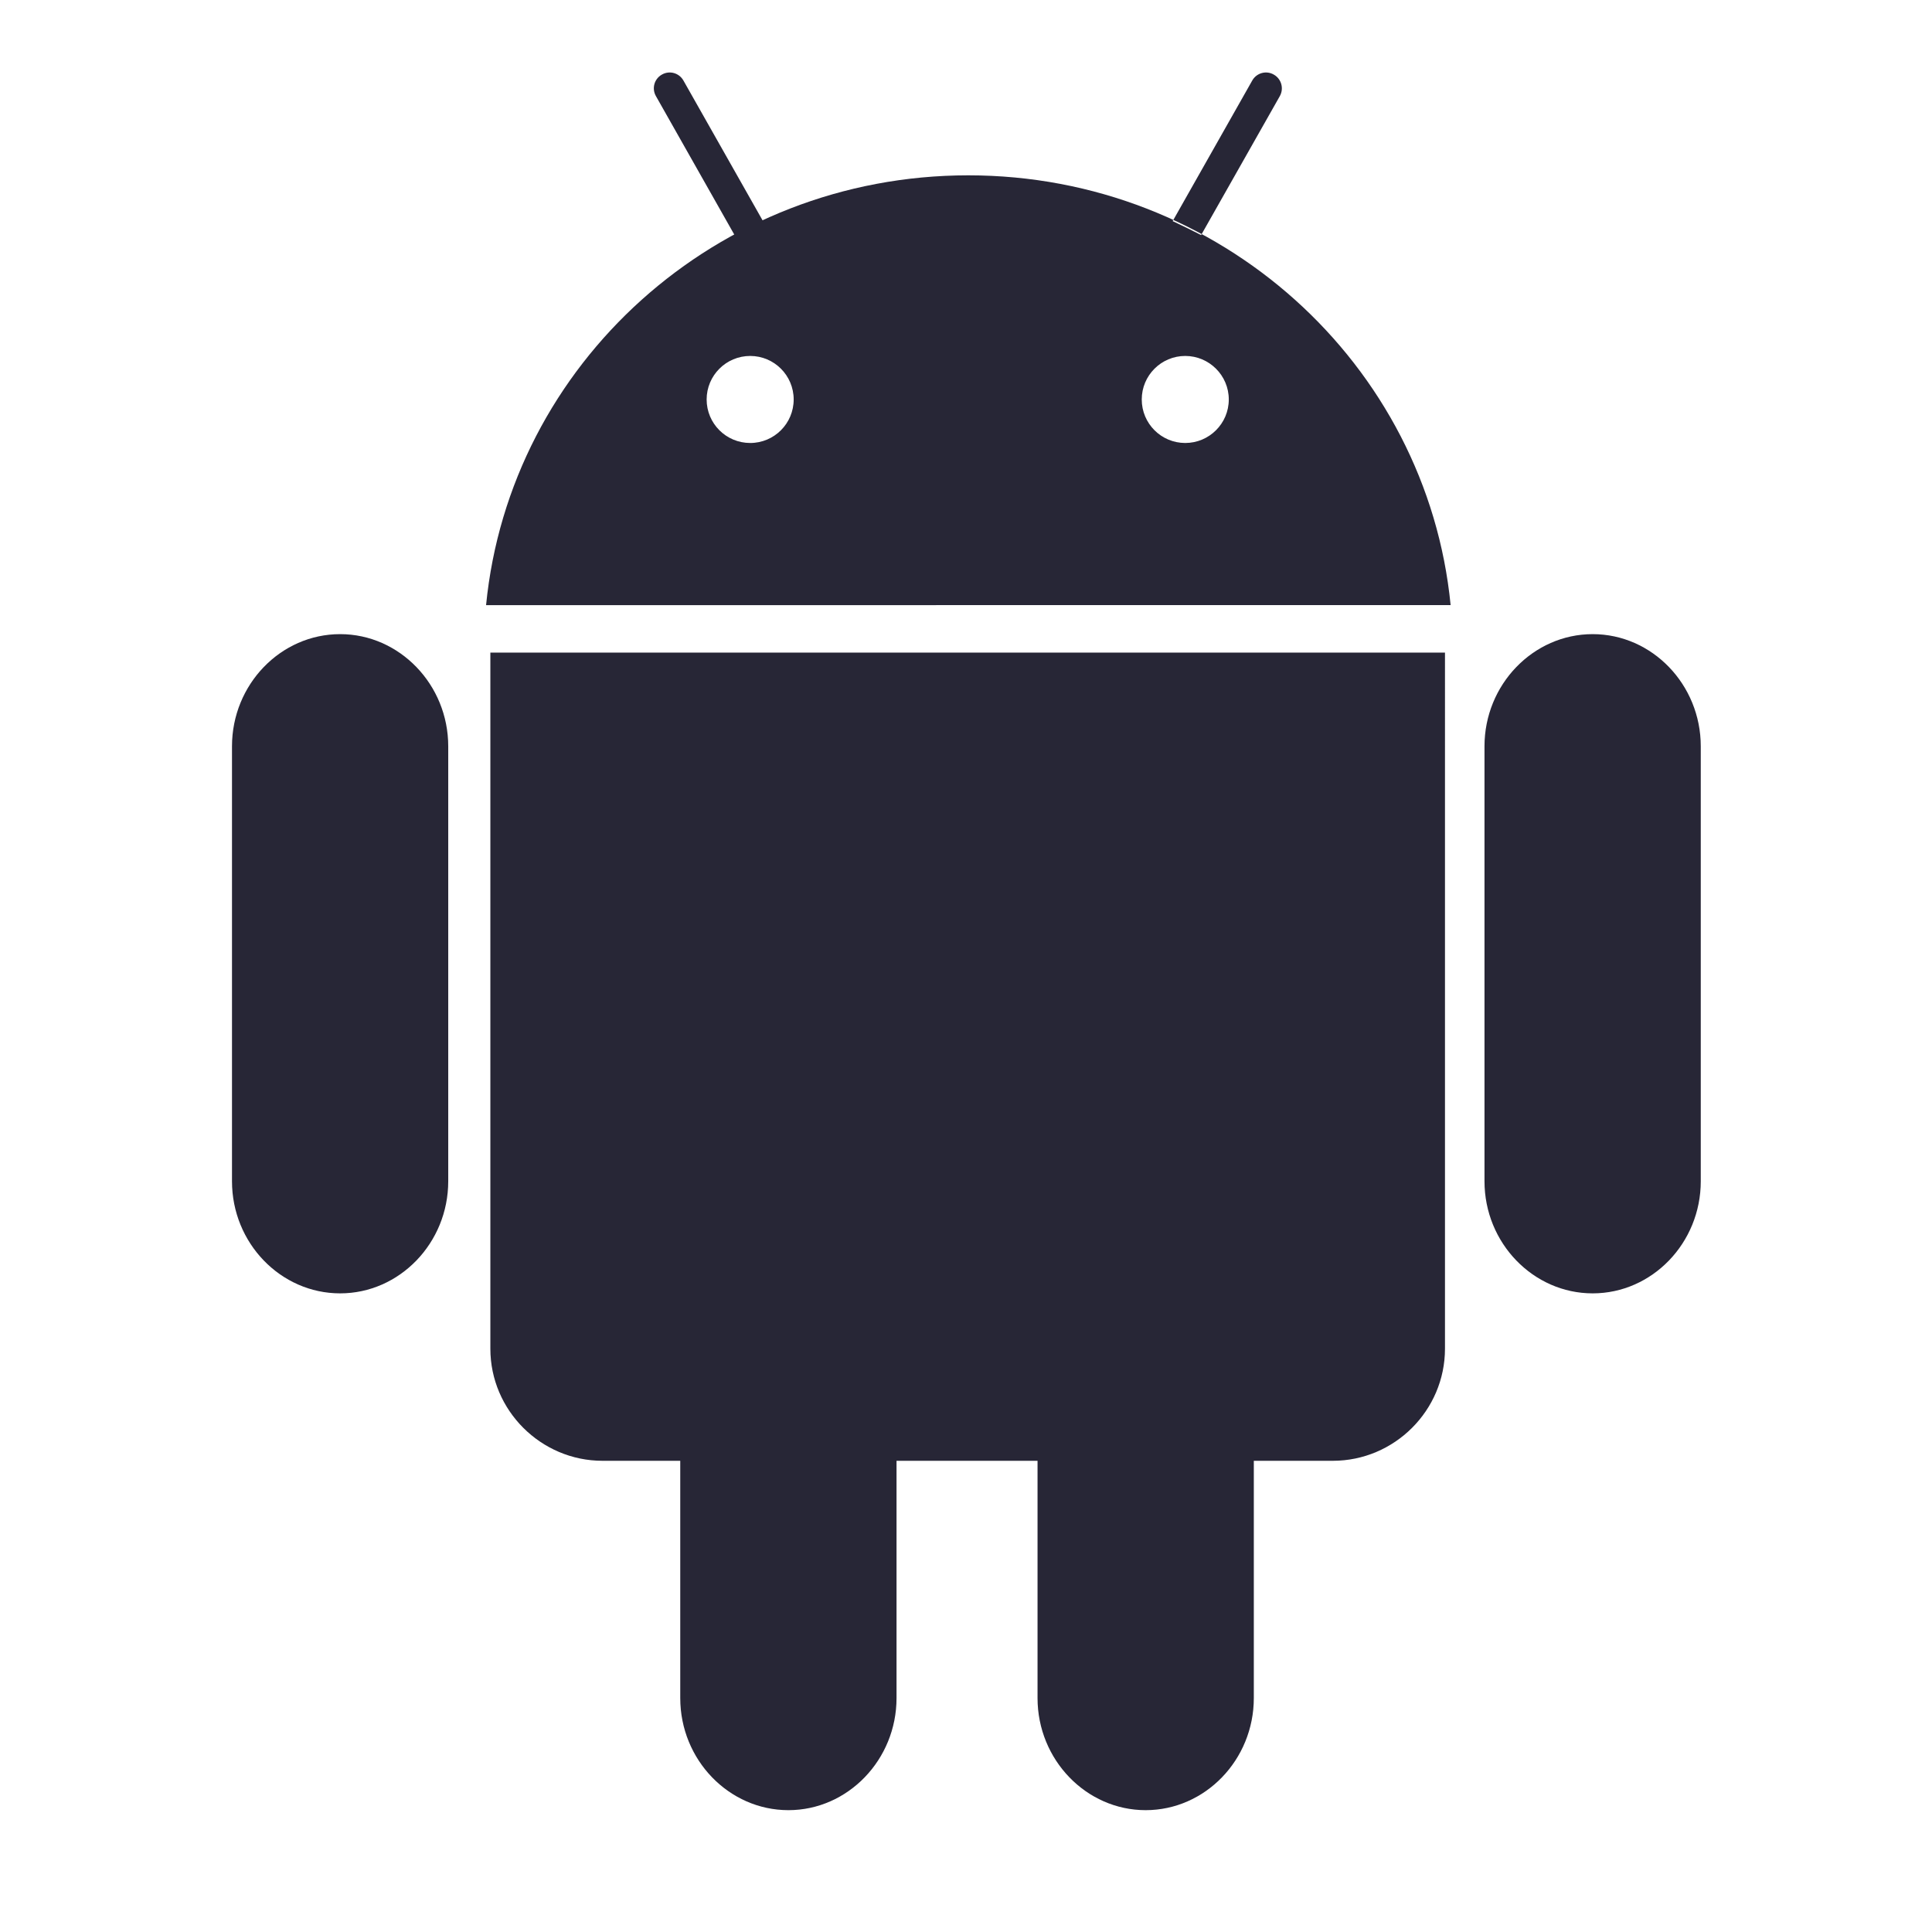 <?xml version="1.0" standalone="no"?><!DOCTYPE svg PUBLIC "-//W3C//DTD SVG 1.1//EN"
        "http://www.w3.org/Graphics/SVG/1.1/DTD/svg11.dtd">
<svg width="200" height="200" viewBox="0 0 200 200" version="1.1" xmlns="http://www.w3.org/2000/svg">
    <defs>
        <style type="text/css"><![CDATA[
@font-face { font-family: ifont; src: url("//at.alicdn.com/t/font_1442373896_4754455.eot?#iefix") format("embedded-opentype"), url("//at.alicdn.com/t/font_1442373896_4754455.woff") format("woff"), url("//at.alicdn.com/t/font_1442373896_4754455.ttf") format("truetype"), url("//at.alicdn.com/t/font_1442373896_4754455.svg#ifont") format("svg"); }

]]></style>
    </defs>
    <g class="transform-group">
        <g transform="scale(0.195, 0.195)">
            <path d="M770.095 321.244C757.521 193.226 647.726 93.075 514.046 93.075c-133.636 0-243.431 100.151-256.005 228.17L770.095 321.244zM375.135 212.065c0-12.742 10.338-23.102 23.124-23.102 12.743 0 23.083 10.36 23.083 23.102 0 12.766-10.34 23.102-23.083 23.102C385.473 235.167 375.135 224.83 375.135 212.065M606.12 212.065c0-12.742 10.337-23.102 23.081-23.102 12.743 0 23.124 10.36 23.124 23.102 0 12.766-10.381 23.102-23.124 23.102C616.458 235.167 606.12 224.83 606.12 212.065M405.054 117.381l-42.239-74.624c-2.28-4.051-7.384-5.485-11.436-3.164-4.049 2.257-5.486 7.385-3.164 11.436l41.733 73.757C393.914 122.759 399.653 119.892 405.054 117.381M622.535 117.381l42.239-74.624c2.278-4.051 7.426-5.485 11.434-3.164 4.051 2.257 5.486 7.385 3.208 11.436l-41.774 73.757C633.674 122.759 627.935 119.892 622.535 117.381M237.953 627.096c0 32.764-25.867 59.511-57.387 59.511-31.605 0-57.408-26.747-57.408-59.511L123.158 396.181c0-32.742 25.803-59.537 57.408-59.537 31.521 0 57.387 26.795 57.387 59.537L237.953 627.096zM902.888 627.096c0 32.764-25.823 59.511-57.387 59.511-31.561 0-57.428-26.747-57.428-59.511L788.072 396.181c0-32.742 25.866-59.537 57.428-59.537 31.564 0 57.387 26.795 57.387 59.537L902.888 627.096zM260.318 346.434l0 369.542c0 32.744 26.838 59.517 59.539 59.517l41.268 0L361.125 901.444c0 32.764 25.825 59.517 57.43 59.517 31.521 0 57.387-26.752 57.387-59.517L475.942 775.494l74.856 0L550.798 901.444c0 32.764 25.867 59.517 57.387 59.517 31.608 0 57.43-26.752 57.43-59.517L665.616 775.494l41.942 0c32.745 0 59.539-26.773 59.539-59.517L767.097 346.434 260.318 346.434z"
                  fill="#272636"></path>
        </g>
    </g>
</svg>
